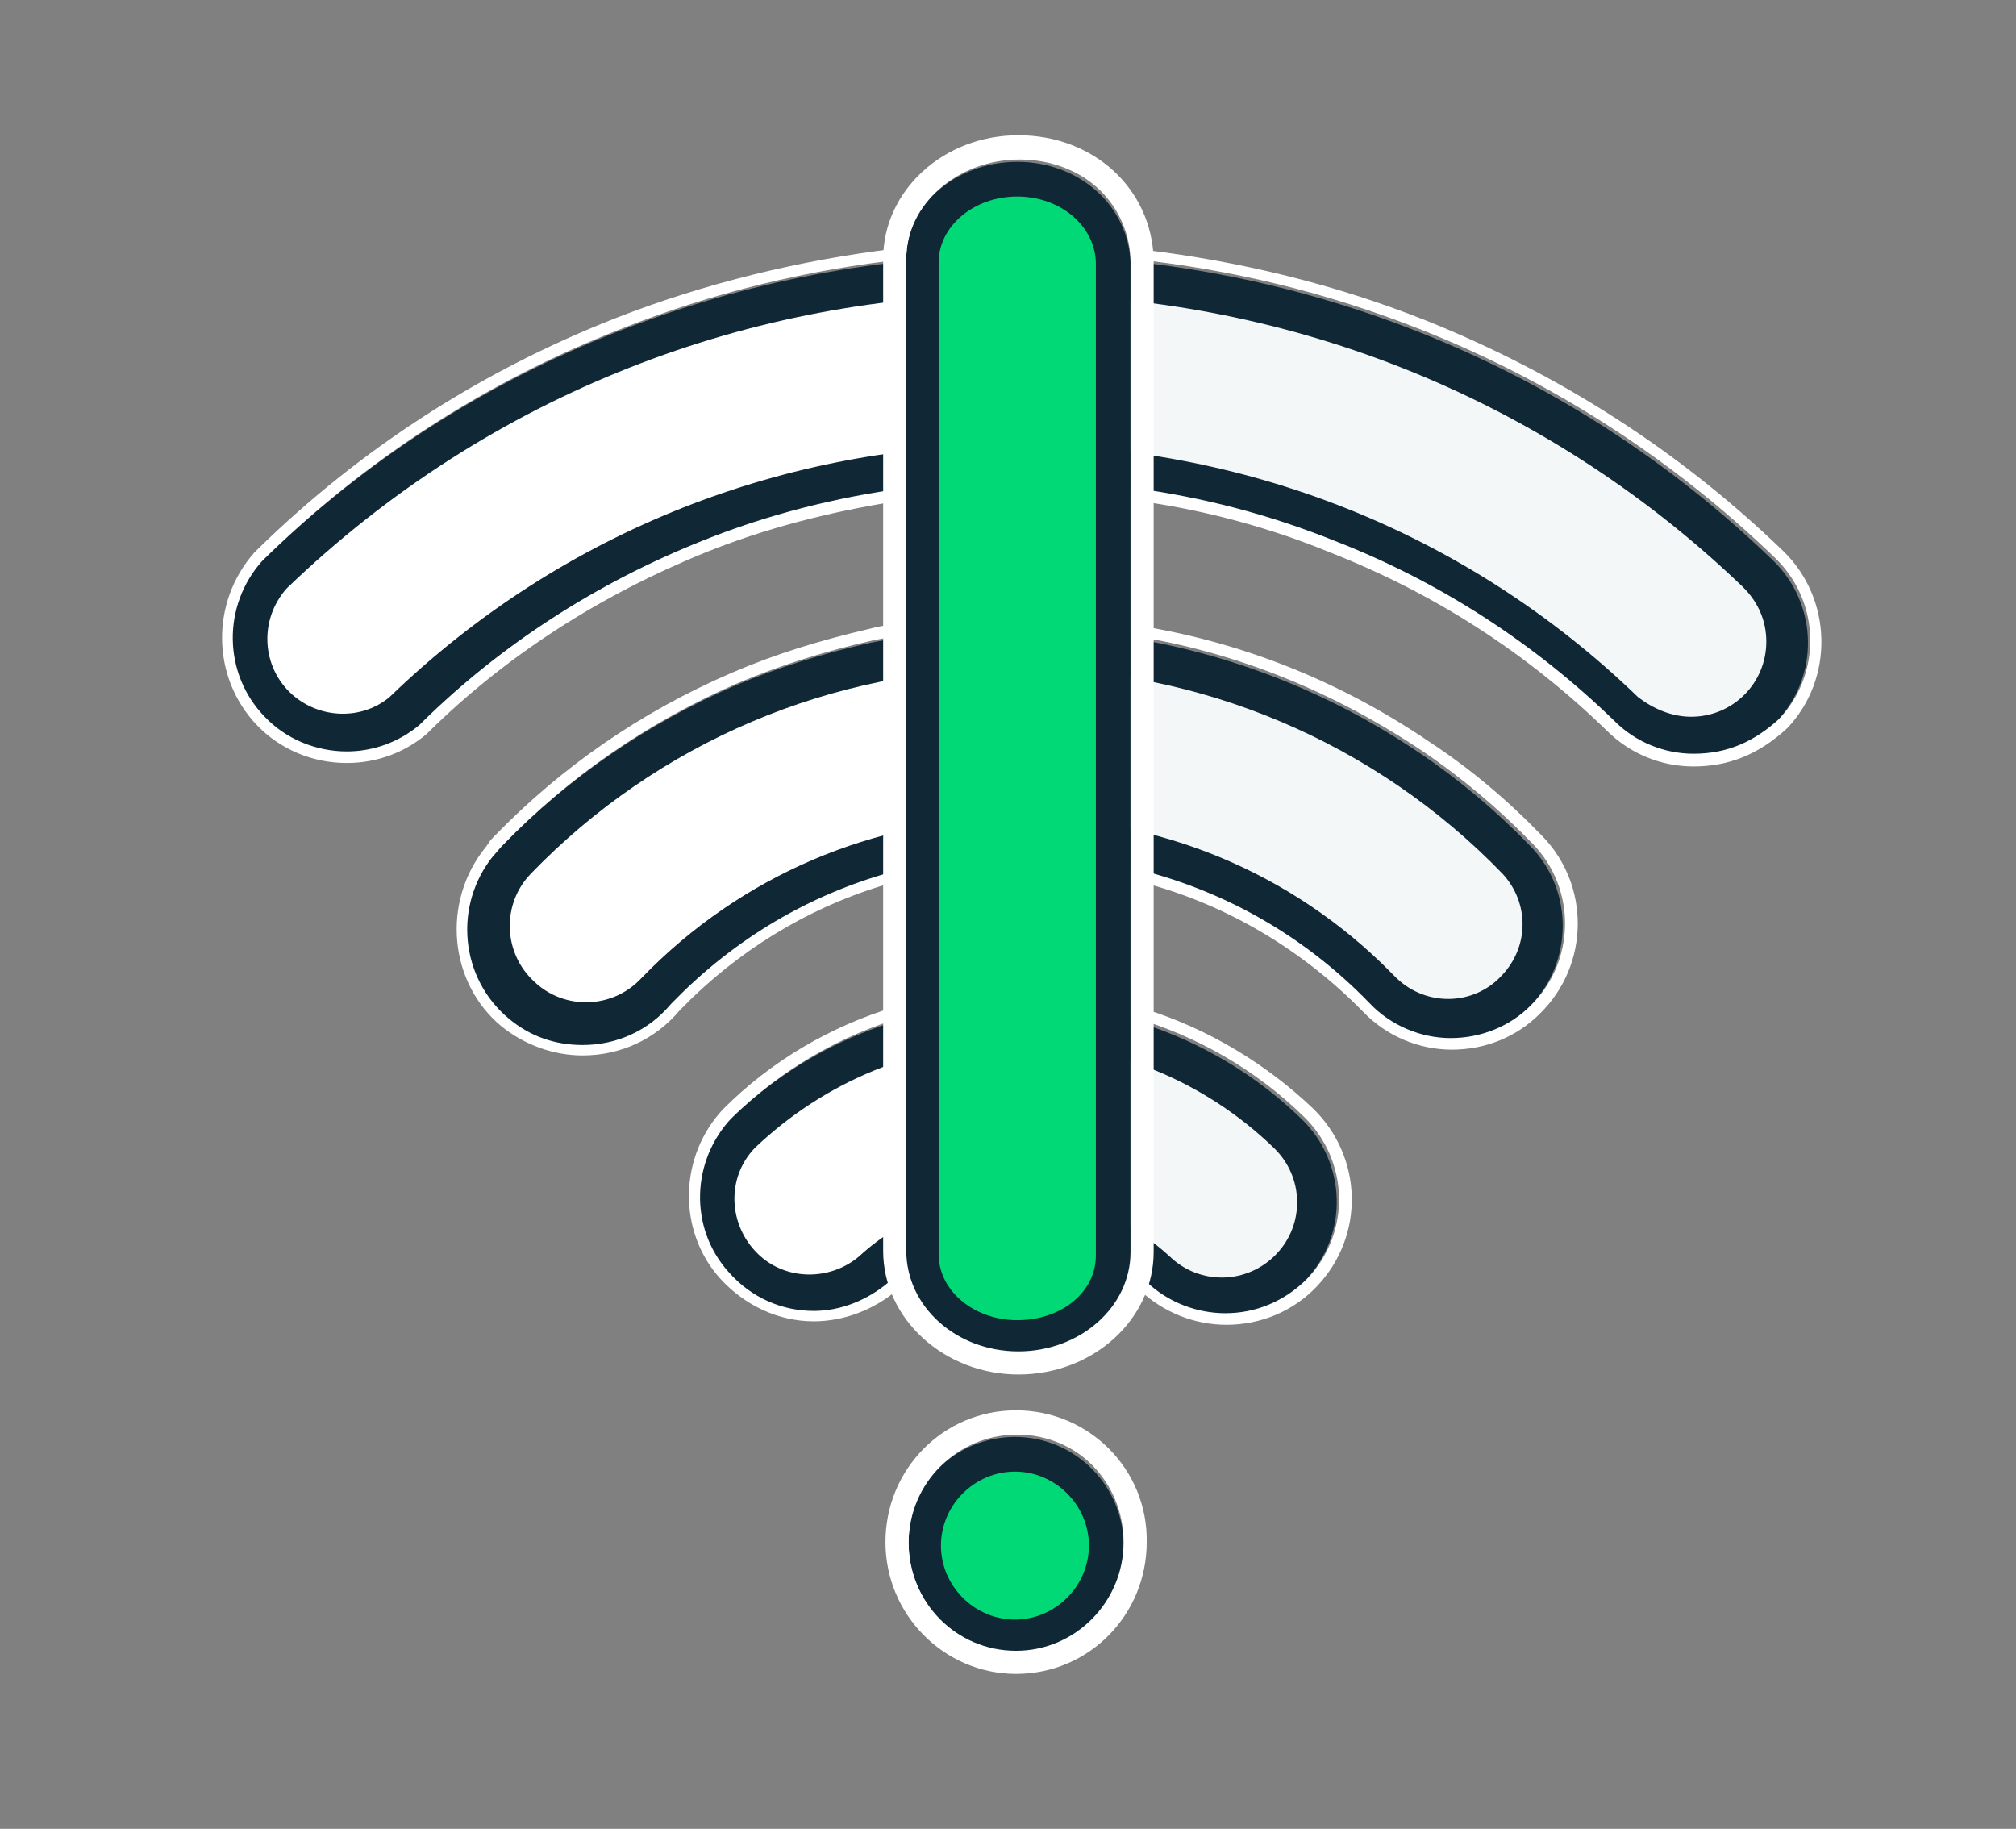 <?xml version="1.0" encoding="utf-8"?>
<!-- Generator: Adobe Illustrator 26.2.0, SVG Export Plug-In . SVG Version: 6.00 Build 0)  -->
<svg version="1.1" xmlns="http://www.w3.org/2000/svg" xmlns:xlink="http://www.w3.org/1999/xlink" x="0px" y="0px"
	 viewBox="0 0 174.4 158.2" style="enable-background:new 0 0 174.4 158.2;" xml:space="preserve">
<rect x="0" y="0" width="174.4" height="158.2" fill="#808080" stroke="none"/>
<style type="text/css">
	.st0{fill:#00D975;}
	.st1{fill:#EBEEEE;}
	.st2{fill:#FFFFFF;}
	.st3{fill:#F4F7F7;}
	.st4{fill:#102836;}
</style>
<g id="Calque_2">
</g>
<g id="Calque_1">
	<circle class="st0" cx="87.8" cy="133.7" r="7.1"/>
	<path class="st1" d="M105.8,112.4c-2.2,0-4.3-0.8-5.9-2.4c-3.3-3-7.6-4.7-12.1-4.7c-0.4,0-0.7,0-1,0V88.2c0.4,0,0.7,0,1,0
		c8.9,0,17.5,3.4,23.9,9.6c3.4,3.3,3.5,8.6,0.2,12C110.3,111.5,108.1,112.4,105.8,112.4L105.8,112.4z"/>
	<path class="st1" d="M125.3,88.6L125.3,88.6c-2.3,0-4.4-0.9-6-2.5l0,0c-8.2-8.5-19.5-13.3-31.3-13.3c-0.4,0-0.8,0-1.3,0v-17H88
		c16.4,0,32,6.7,43.4,18.5l0,0c3.2,3.4,3.1,8.8-0.3,12C129.5,87.7,127.5,88.6,125.3,88.6L125.3,88.6z"/>
	<path class="st1" d="M146.3,64L146.3,64c-2.2,0-4.3-0.9-5.9-2.4c-14.1-13.6-33-21.3-52.6-21.2h-1V23.5h1c5.8,0,11.6,0.5,17.3,1.6
		c17.7,3.3,34,11.8,47,24.3c3.4,3.3,3.4,8.6,0.2,12C150.7,63.1,148.6,64,146.3,64z"/>
	<path class="st2" d="M146.3,63.7L146.3,63.7c-2.1,0-4.1-0.8-5.6-2.3c-10.6-10.3-24.1-17.2-38.6-20c-14.2-2.7-28.8-1.3-42.3,4
		c-9.2,3.6-17.7,9.1-24.8,16l0,0l0,0c-3.5,2.9-8.6,2.4-11.5-1.1c-2.6-3.1-2.5-7.7,0.2-10.7l0,0l0,0c12.9-12.5,29.3-21,47-24.4
		c11.4-2.2,23.1-2.2,34.5,0c17.7,3.3,34,11.8,46.9,24.3c1.6,1.5,2.5,3.5,2.5,5.7c0.1,2.2-0.8,4.3-2.2,5.8
		C150.6,62.8,148.5,63.7,146.3,63.7L146.3,63.7z"/>
	<path class="st2" d="M50.7,88.4c-4.6,0-8.3-3.7-8.3-8.3c0-2.1,0.8-4.1,2.3-5.7l0,0C56,62.7,71.6,56.1,87.9,56.1H88
		c8.1,0,16,1.6,23.4,4.8c7.4,3.1,14.1,7.8,19.7,13.6l0,0c3.1,3.3,3,8.4-0.3,11.6c-1.5,1.5-3.5,2.3-5.6,2.3l0,0
		c-2.2,0-4.3-0.9-5.8-2.5l0,0C102.7,68.5,75.1,68,57.7,84.7c-0.4,0.4-0.7,0.7-1.1,1.1C55.1,87.5,52.9,88.4,50.7,88.4z"/>
	<path class="st2" d="M69.8,112.1L69.8,112.1c-2.2,0-4.3-0.9-5.9-2.5c-3.1-3.2-3.1-8.4,0.2-11.6l0,0c13.2-12.7,34.1-12.7,47.3,0
		c3.2,3.2,3.2,8.4,0.1,11.6s-8.2,3.2-11.4,0.2c-7-6.4-17.7-6.4-24.6,0C74,111.3,71.9,112.1,69.8,112.1z"/>
	<path class="st3" d="M151.9,49.7c-12.9-12.5-29.2-21-46.9-24.3c-1.4-0.3-2.9-0.5-8.4-1v16.5c4.5,0.4,4.9,0.4,5.4,0.5
		c14.5,2.8,28,9.7,38.6,20c1.5,1.5,3.5,2.3,5.7,2.3l0,0c2.2,0,4.3-0.9,5.9-2.5c1.5-1.6,2.3-3.7,2.2-5.8
		C154.4,53.2,153.5,51.2,151.9,49.7z"/>
	<path class="st3" d="M131.2,74.4c-5.6-5.8-12.3-10.4-19.7-13.6c-3.5-1.5-7-2.6-14.8-4.3v16.9c11,3,17.5,6.8,22.8,12.4
		c1.5,1.6,3.6,2.4,5.8,2.5c2.1,0,4.1-0.8,5.6-2.3C134.2,82.9,134.3,77.7,131.2,74.4z"/>
	<path class="st3" d="M111.5,98c-3.2-3.1-6.8-5.4-14.5-9.4v19.3c7,4.9,11.6,4.6,14.6,1.6C114.7,106.4,114.7,101.2,111.5,98z"/>
	<path class="st4" d="M146.3,62c3.6,0,6.5-2.9,6.5-6.5c0-1.8-0.7-3.4-2-4.7l0,0C115.6,17,60,17,24.8,50.9c-2.4,2.7-2.2,6.8,0.5,9.2
		c2.4,2.1,6,2.2,8.4,0.2c30.1-29.1,77.9-29.1,108,0C143,61.3,144.6,62,146.3,62 M146.3,65.4C143.3,65.4,146.3,65.4,146.3,65.4
		c-2.5,0-5-1-6.8-2.8c-7-6.8-15.2-12.1-24.2-15.6c-17.6-7-37.2-7-54.8,0c-9,3.6-17.3,8.9-24.2,15.7l-0.2,0.2c-1.8,1.5-4,2.3-6.3,2.3
		c-2.7,0-5.3-1.1-7.1-3c-3.6-3.7-3.7-9.6-0.2-13.5l0.1-0.1l0.1-0.1c8.8-8.6,19.2-15.3,30.7-19.8c22.3-8.8,47-8.8,69.3,0
		c11.4,4.5,21.8,11.2,30.7,19.8c3.9,3.8,4,10,0.3,13.9C151.6,64.3,149.3,65.4,146.3,65.4z"/>
	<path class="st4" d="M88,57.8h-0.2c-15.8,0-30.9,6.4-41.9,17.8c-2.5,2.6-2.4,6.8,0.3,9.3c2.6,2.5,6.8,2.4,9.3-0.3
		c17.4-18,46.1-18.6,64.1-1.2c0.4,0.4,0.8,0.8,1.2,1.2c2.6,2.5,6.7,2.4,9.1-0.2c2.4-2.5,2.4-6.3,0.1-8.8
		C119,64.2,103.8,57.8,88,57.8 M88,54.4L88,54.4c12.5,0,24.6,3.8,34.9,10.8c3.4,2.3,6.6,5,9.5,8l0,0c3.8,3.9,3.7,10.2-0.2,14
		c-1.8,1.8-4.3,2.8-6.9,2.8l0,0c-2.6,0-5.2-1.1-7-3l0,0C102.2,70.3,75.7,69.8,59,85.9c-0.4,0.4-0.7,0.7-1.1,1.1
		c-3.5,4.2-9.8,4.8-14.1,1.3c-4.2-3.5-4.8-9.8-1.3-14.1c0.3-0.3,0.5-0.6,0.8-0.9l0,0c5.8-6,12.7-10.7,20.3-14
		c3.8-1.6,7.7-2.8,11.7-3.7c4.1-0.8,8.2-1.2,12.3-1.2H88z"/>
	<path class="st4" d="M87.8,90.2c-8.4,0-16.4,3.3-22.5,9.1c-2.5,2.6-2.3,6.7,0.3,9.2c2.4,2.3,6.2,2.3,8.7,0.2c7.6-7,19.3-7,26.9,0
		c2.6,2.5,6.7,2.4,9.2-0.2s2.4-6.7-0.2-9.2C104.2,93.5,96.2,90.2,87.8,90.2 M87.8,86.8L87.8,86.8c9.3,0,18.2,3.6,24.8,10
		c3.9,3.8,4.1,10,0.3,14l0,0c-3.8,3.9-10,4-13.9,0.3c-6.3-5.8-16-5.8-22.3,0c-4.1,3.6-10.3,3.2-13.9-0.9c-3.4-3.8-3.2-9.6,0.3-13.3
		C69.7,90.4,78.6,86.8,87.8,86.8L87.8,86.8z"/>
	<path class="st2" d="M88,15.6c-4.5,0-8.2,3.2-8.2,7.1v86.1c0,3.9,3.7,7.1,8.2,7.1s8.2-3.2,8.2-7.1V22.7
		C96.2,18.8,92.5,15.6,88,15.6"/>
	<g id="Tracé_5197">
		<path class="st0" d="M88,15.7c-4.5,0-8.2,3.2-8.2,7.1v85.9c0,3.9,3.7,7.1,8.2,7.1s8.2-3.2,8.2-7.1V22.9
			C96.2,18.9,92.5,15.7,88,15.7z"/>
		<g>
			<path class="st4" d="M87.8,124.3c-5.2,0-9.4,4.2-9.4,9.4s4.2,9.4,9.4,9.4c5.2,0,9.4-4.2,9.4-9.4C97.2,128.5,93,124.3,87.8,124.3z
				 M87.8,140.1c-3.5,0-6.4-2.9-6.4-6.4s2.9-6.4,6.4-6.4s6.4,2.9,6.4,6.4C94.2,137.2,91.3,140.1,87.8,140.1z"/>
			<path class="st4" d="M88,14c-5.4,0-9.8,3.9-9.8,8.7v85.8c0,4.8,4.4,8.7,9.8,8.7s9.8-3.8,9.8-8.6V22.7C97.6,17.8,93.4,14,88,14z
				 M88,114.2c-3.7,0-6.8-2.5-6.8-5.7V22.7c0-3.1,3-5.7,6.8-5.7c3.7,0,6.7,2.5,6.8,5.7v85.9C94.8,111.8,91.8,114.2,88,114.2z"/>
		</g>
	</g>
	<g>
		<path class="st2" d="M88.2,13.8c5.4,0,9.6,3.8,9.8,8.6c8.5,0.9,16.8,2.9,24.9,6.1c11.4,4.5,21.8,11.2,30.7,19.8
			c3.9,3.8,4,10,0.3,13.9c-2.1,1.9-4.4,3-7.4,3c-2.5,0-5-1-6.8-2.8c-7-6.8-15.2-12.1-24.2-15.6C109.8,44.5,104,43,98,42.2V55
			c9,1.4,17.5,4.9,25.1,10c3.4,2.3,6.6,5,9.5,8c3.8,3.9,3.7,10.2-0.2,14c-1.8,1.8-4.3,2.8-6.9,2.8c-2.6,0-5.2-1.1-7-3
			c-5.8-6-12.9-9.9-20.5-11.7V88c5.5,1.6,10.6,4.5,14.8,8.6c3.9,3.8,4.1,10,0.3,14c-2,2-4.5,3-7.1,3c-2.4,0-4.9-0.9-6.8-2.7
			c-0.4-0.4-0.9-0.8-1.3-1.1c-0.8,4.1-4.8,7.2-9.7,7.2c-4.9,0-9-3.2-9.7-7.4c-0.6,0.4-1.1,0.8-1.6,1.3c-1.9,1.6-4.2,2.5-6.5,2.5
			c-2.7,0-5.4-1.1-7.4-3.4c-3.4-3.8-3.2-9.6,0.3-13.3c4.3-4.2,9.5-7.2,15.1-8.8V75.1c-7,1.7-13.6,5.2-19.2,10.6
			c-0.4,0.4-0.7,0.7-1.1,1.1c-2,2.4-4.8,3.6-7.7,3.6c-2.3,0-4.5-0.7-6.4-2.3c-4.2-3.5-4.8-9.8-1.3-14.1c0.3-0.3,0.5-0.6,0.8-0.9
			c5.8-6,12.7-10.7,20.3-14c3.8-1.6,7.7-2.8,11.7-3.7c1-0.2,1.9-0.4,2.9-0.5V42.2c-6,0.8-12,2.3-17.7,4.6c-9,3.6-17.3,8.9-24.2,15.7
			l-0.2,0.2c-1.8,1.5-4,2.3-6.3,2.3c-2.7,0-5.3-1.1-7.1-3c-3.6-3.7-3.7-9.6-0.2-13.5l0.1-0.1l0.1-0.1c8.8-8.6,19.2-15.3,30.7-19.8
			c8-3.2,16.4-5.2,24.8-6.1C78.4,17.7,82.8,13.8,88.2,13.8 M88.2,12.8c-5.6,0-10.2,3.8-10.7,8.7c-8.3,1-16.5,3-24.2,6
			c-11.7,4.6-22.1,11.3-31,20l-0.1,0.1L22,47.8l0,0l0,0c-3.8,4.3-3.7,10.8,0.2,14.9c2,2.1,4.8,3.3,7.8,3.3c2.6,0,5-0.9,6.9-2.5l0,0
			l0,0l0.2-0.2c6.7-6.6,14.8-11.8,23.9-15.5c5.2-2.1,10.7-3.5,16.3-4.4V54c-0.7,0.1-1.4,0.2-2.1,0.4c-4.3,1-8.2,2.2-11.9,3.8
			c-7.9,3.4-14.8,8.2-20.6,14.2c-0.2,0.2-0.3,0.3-0.4,0.5c-0.1,0.1-0.2,0.3-0.3,0.4l0,0l0,0c-3.8,4.7-3.2,11.7,1.4,15.5
			c2,1.6,4.5,2.5,7,2.5c3.3,0,6.3-1.4,8.4-3.9l1.1-1.1c4.9-4.7,10.9-8.2,17.5-10v10.8c-5.6,1.7-10.7,4.7-14.8,8.8
			c-3.9,4.1-4,10.6-0.3,14.7c2.1,2.3,5,3.7,8.1,3.7c2.6,0,5.2-1,7.2-2.7c0.1-0.1,0.3-0.2,0.4-0.3c1.4,3.9,5.6,6.7,10.3,6.7
			c4.7,0,8.7-2.6,10.2-6.5c0,0,0.1,0.1,0.1,0.1c2,1.9,4.7,3,7.5,3c3,0,5.8-1.2,7.8-3.3c4.2-4.4,4-11.2-0.3-15.4
			c-4.1-3.9-9.1-6.9-14.5-8.6V76.4c7.1,1.9,13.6,5.8,18.8,11.1c2,2.1,4.8,3.3,7.7,3.3c2.9,0,5.6-1.1,7.6-3.1
			c4.3-4.2,4.4-11.1,0.2-15.4c-3-3.1-6.2-5.8-9.7-8.1c-7.5-5.1-15.8-8.5-24.7-10V43.4c5.5,0.8,11,2.3,16.1,4.4
			c8.9,3.5,16.9,8.6,23.9,15.4c2,2,4.7,3.1,7.5,3.1c3,0,5.6-1,8.1-3.3l0,0l0,0c4.1-4.3,3.9-11.2-0.3-15.3c-9-8.7-19.5-15.4-31-20
			c-7.8-3.1-16-5.1-24.4-6.1C98.2,16.5,93.8,12.8,88.2,12.8L88.2,12.8z"/>
		<path class="st2" d="M88,124.1c5.2,0,9.4,4.2,9.4,9.4s-4.2,9.4-9.4,9.4c-5.2,0-9.4-4.2-9.4-9.4S82.8,124.1,88,124.1 M88,123.1
			c-5.7,0-10.4,4.7-10.4,10.4c0,5.7,4.7,10.4,10.4,10.4c5.7,0,10.4-4.7,10.4-10.4C98.4,127.8,93.7,123.1,88,123.1L88,123.1z"/>
	</g>
	<g>
		<path class="st2" d="M87.9,124c5.2,0,9.3,4.2,9.3,9.4c0,5.2-4.2,9.4-9.3,9.4c-5.2,0-9.3-4.2-9.3-9.4C78.6,128.2,82.7,124,87.9,124
			 M87.9,122c-6.3,0-11.3,5.1-11.3,11.4c0,6.3,5.1,11.4,11.3,11.4c6.3,0,11.3-5.1,11.3-11.4C99.3,127.1,94.2,122,87.9,122L87.9,122z
			"/>
		<path class="st2" d="M88.1,13.7c5.4,0,9.5,3.8,9.7,8.7v85.9c0,4.8-4.4,8.6-9.7,8.6c-5.4,0-9.7-3.9-9.7-8.7V22.4
			C78.4,17.6,82.7,13.7,88.1,13.7 M88.1,11.7c-6.5,0-11.7,4.8-11.7,10.7v85.8c0,5.9,5.3,10.7,11.7,10.7c6.5,0,11.7-4.8,11.7-10.6
			V22.4v0l0,0C99.6,16.3,94.6,11.7,88.1,11.7L88.1,11.7z"/>
	</g>
</g>
</svg>

